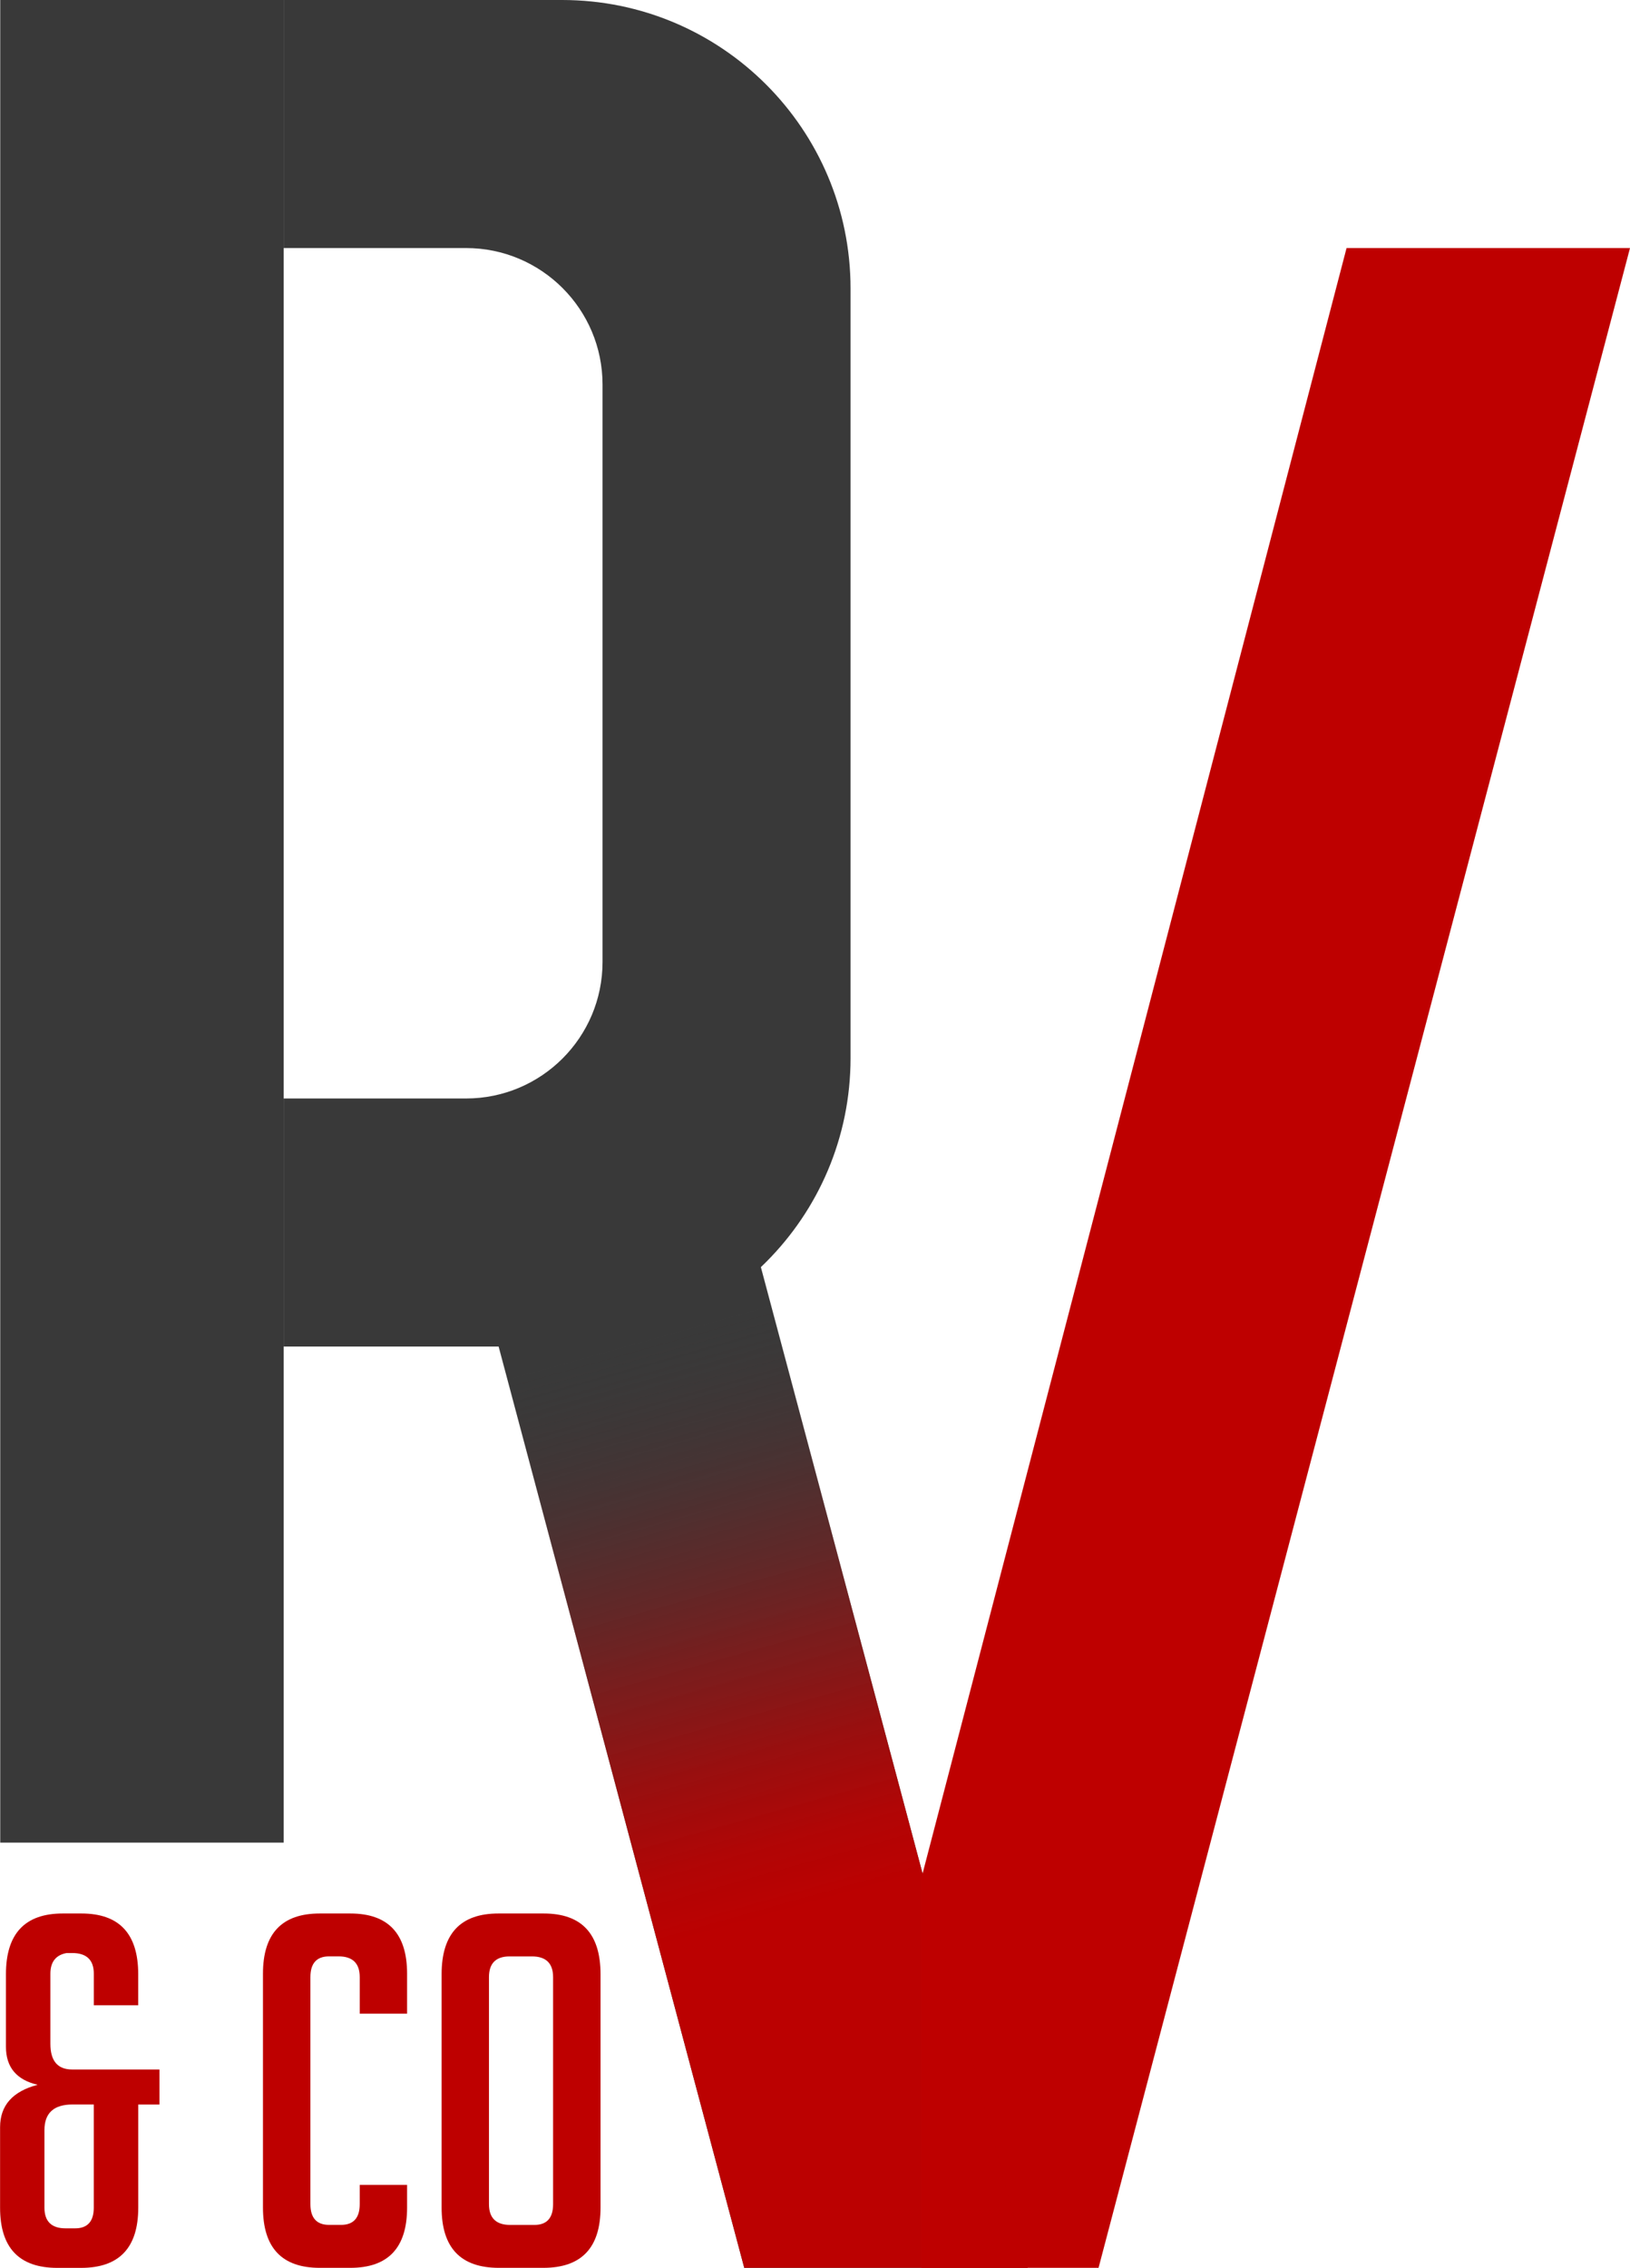 <?xml version="1.0" encoding="UTF-8"?>
<svg id="Calque_2" data-name="Calque 2" xmlns="http://www.w3.org/2000/svg" xmlns:xlink="http://www.w3.org/1999/xlink" viewBox="0 0 414.06 576">
  <defs>
    <style>
      .cls-1 {
        fill: #be0000;
      }

      .cls-2 {
        fill: #393939;
      }

      .cls-3 {
        fill: url(#Dégradé_sans_nom_11);
        opacity: .98;
      }
    </style>
    <linearGradient id="Dégradé_sans_nom_11" data-name="Dégradé sans nom 11" x1="160.88" y1="340.44" x2="202.29" y2="488.21" gradientUnits="userSpaceOnUse">
      <stop offset="0" stop-color="#393939" stop-opacity="0"/>
      <stop offset=".12" stop-color="#502f2f" stop-opacity=".17"/>
      <stop offset=".34" stop-color="#761e1e" stop-opacity=".47"/>
      <stop offset=".54" stop-color="#951111" stop-opacity=".7"/>
      <stop offset=".72" stop-color="#ab0707" stop-opacity=".86"/>
      <stop offset=".87" stop-color="#b90202" stop-opacity=".96"/>
      <stop offset=".98" stop-color="#be0000"/>
    </linearGradient>
  </defs>
  <g id="Logo_RV_co" data-name="Logo RV+co">
    <g>
      <g>
        <path class="cls-1" d="M9.53,529.5c-5.35-1.25-8.02-4.47-8.02-9.65v-18.43c0-10.28,4.81-15.42,14.42-15.42h4.76c9.61,0,14.42,5.14,14.42,15.42v7.9h-11.28v-8.02c0-3.51-1.84-5.26-5.51-5.26h-1.38c-2.76,.5-4.14,2.26-4.14,5.26v17.8c0,4.35,1.84,6.52,5.52,6.52h22.19v8.9h-5.39v26.2c0,10.2-4.85,15.29-14.54,15.29h-6.02c-9.7,0-14.54-5.1-14.54-15.29v-20.43c0-5.52,3.17-9.11,9.53-10.78Zm14.29,5.01h-5.39c-4.76,0-7.14,2.17-7.14,6.52v19.68c0,3.51,1.8,5.26,5.39,5.26h2.38c3.17,0,4.76-1.75,4.76-5.26v-26.2Z"/>
        <path class="cls-1" d="M103.41,554.94v5.77c0,10.2-4.81,15.29-14.42,15.29h-7.77c-9.61,0-14.42-5.1-14.42-15.29v-59.42c0-10.19,4.8-15.29,14.42-15.29h7.77c9.61,0,14.42,5.1,14.42,15.29v10.15h-12.03v-9.28c0-3.51-1.8-5.27-5.39-5.27h-2.38c-3.18,0-4.76,1.76-4.76,5.27v57.66c0,3.51,1.59,5.27,4.76,5.27h3.01c3.17,0,4.76-1.76,4.76-5.27v-4.89h12.03Z"/>
        <path class="cls-1" d="M126.72,576c-9.7,0-14.54-5.1-14.54-15.29v-59.29c0-10.28,4.8-15.42,14.42-15.42h11.53c9.61,0,14.42,5.14,14.42,15.42v59.29c0,10.2-4.85,15.29-14.54,15.29h-11.28Zm2.88-10.9h6.14c3.17,0,4.76-1.76,4.76-5.27v-57.66c0-3.51-1.8-5.27-5.39-5.27h-5.64c-3.51,0-5.26,1.76-5.26,5.27v57.66c0,3.51,1.8,5.27,5.39,5.27Z"/>
      </g>
      <polyline class="cls-2" points="189.06 306 117.06 306 189.06 576 261.06 576"/>
      <polygon class="cls-1" points="414.06 63 342.06 63 234.06 477 234.06 576 279.06 576 414.06 63"/>
      <polygon class="cls-3" points="261.06 576 189.06 576 117.06 306 189.06 306 261.06 576"/>
      <rect class="cls-2" x=".06" width="72" height="468"/>
      <path class="cls-2" d="M142.8,0H72.06V63h46.32c19.15,0,34.68,15.53,34.68,34.68V244.32c0,19.15-15.53,34.68-34.68,34.68h-46.32v63h70.74c40.46,0,73.26-32.8,73.26-73.26V73.26C216.06,32.8,183.26,0,142.8,0Z"/>
    </g>
  </g>
</svg>